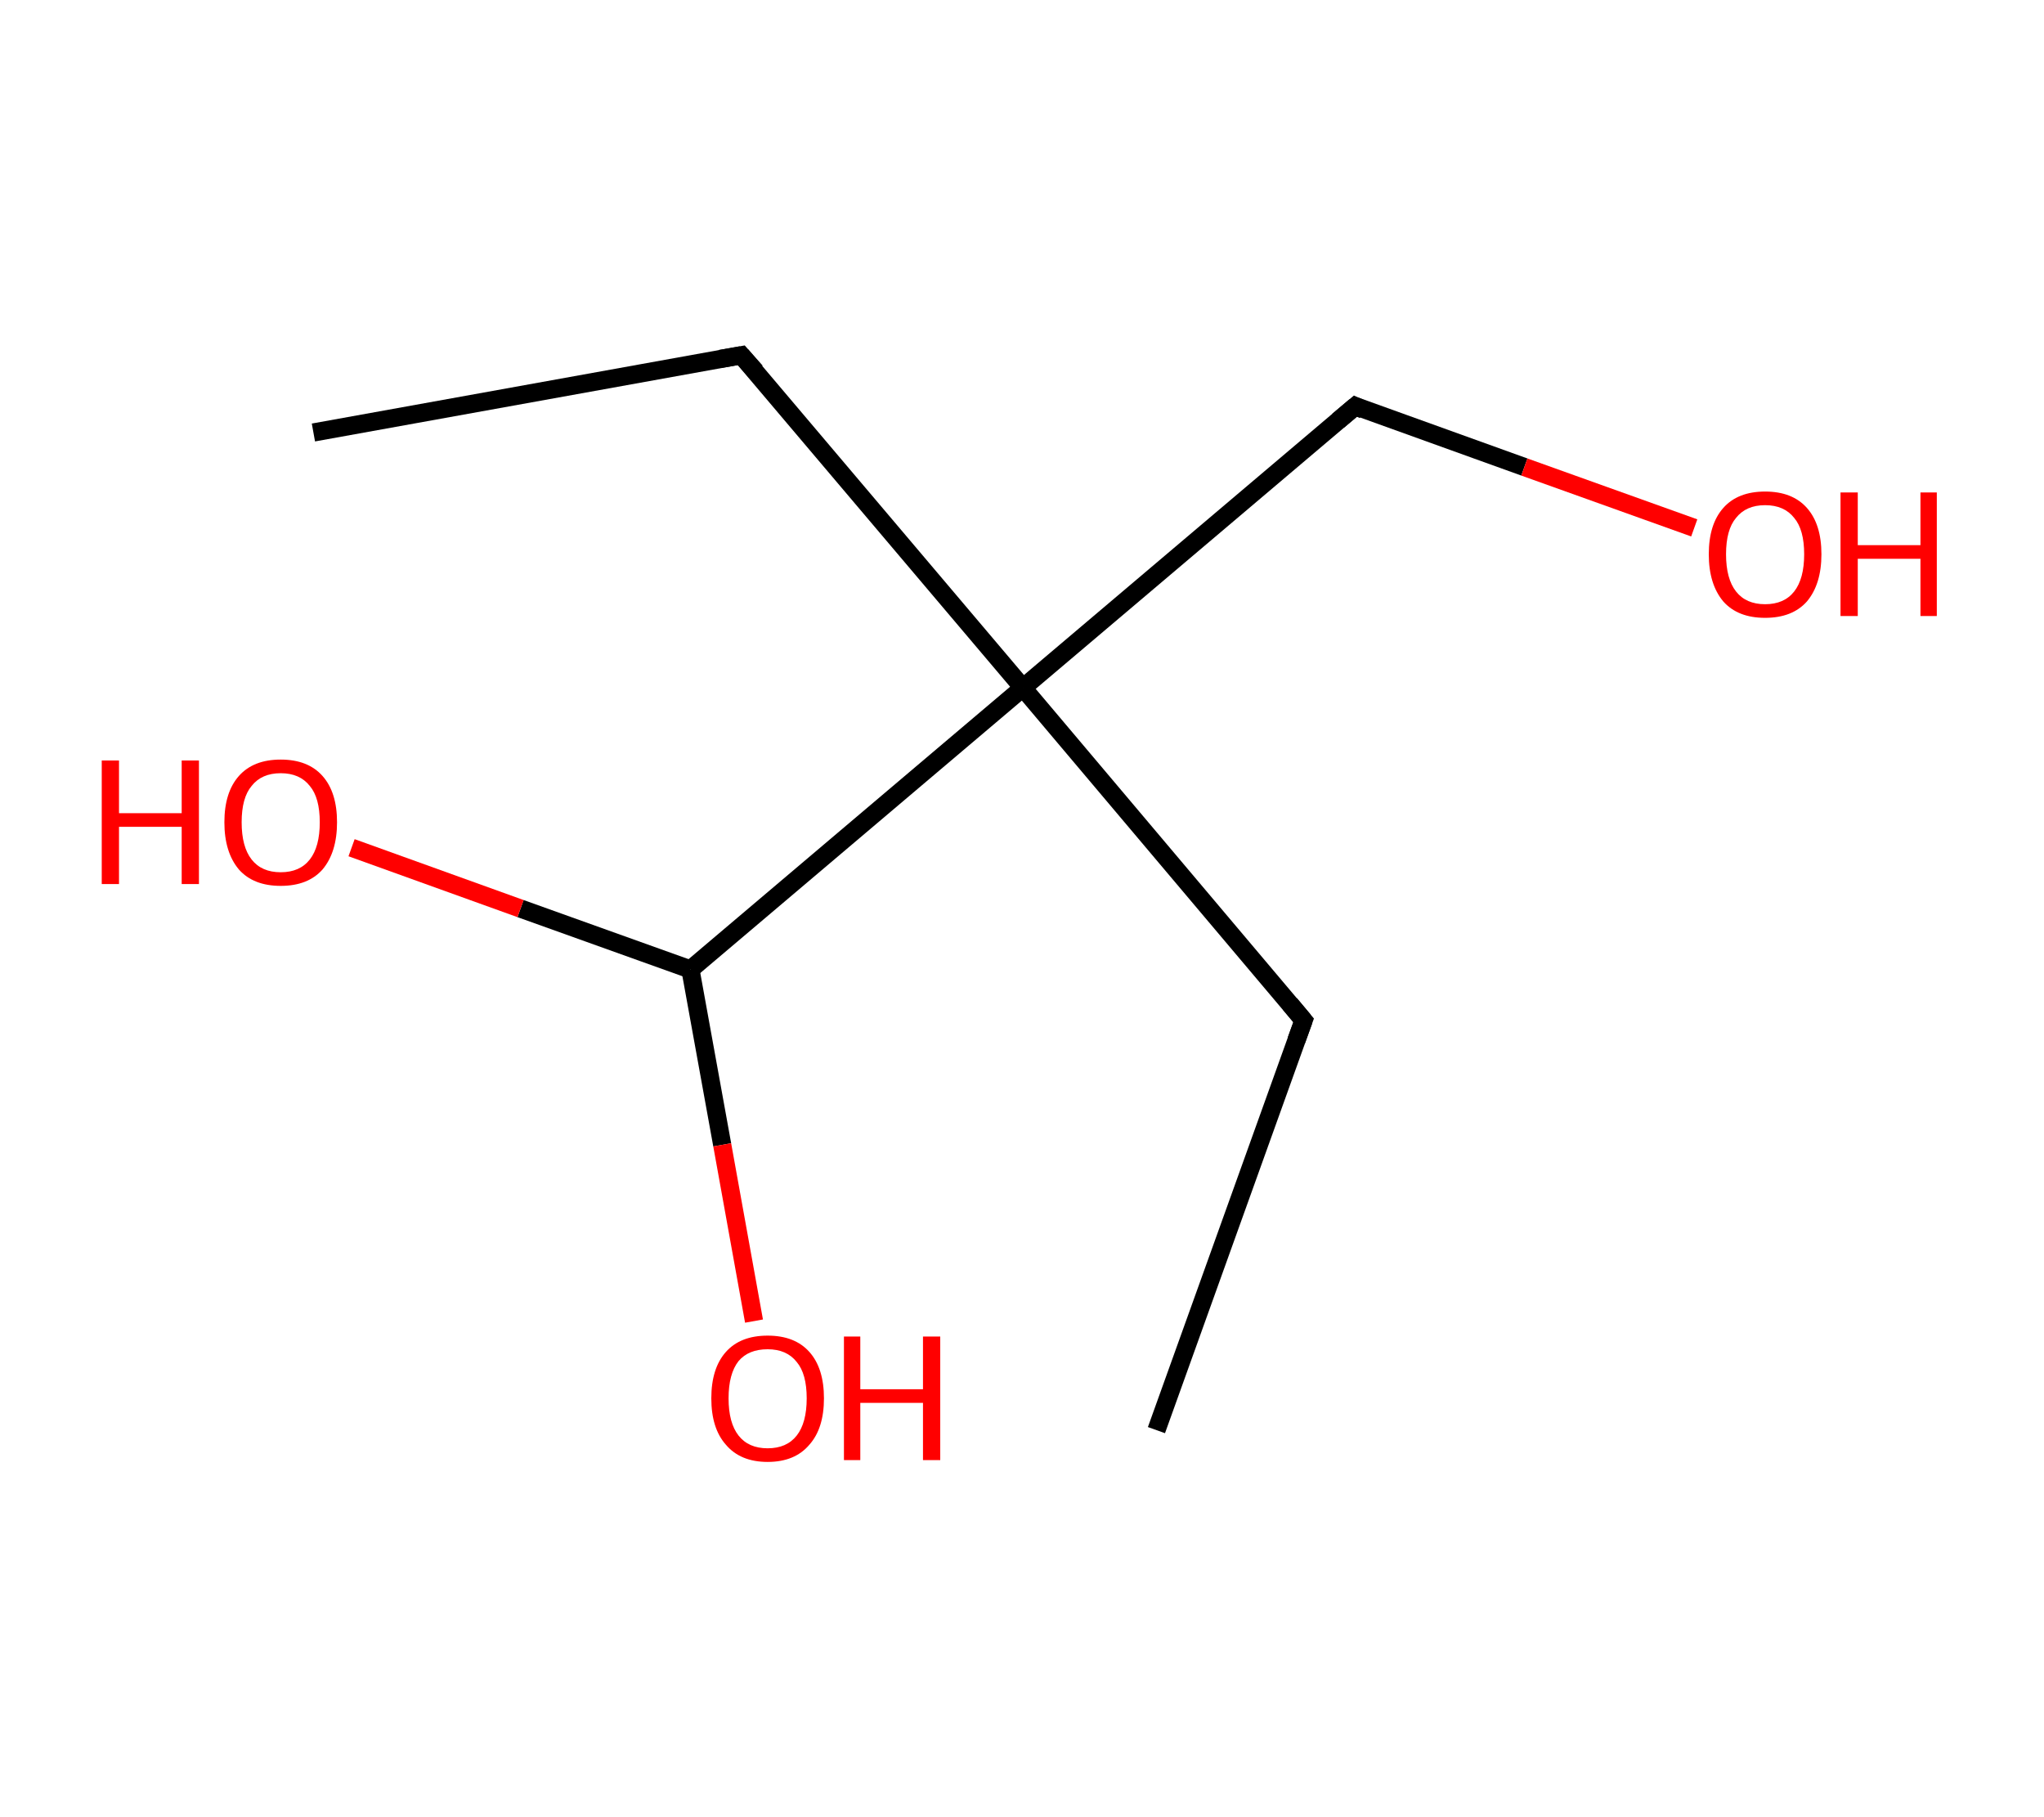 <?xml version='1.0' encoding='ASCII' standalone='yes'?>
<svg xmlns="http://www.w3.org/2000/svg" xmlns:rdkit="http://www.rdkit.org/xml" xmlns:xlink="http://www.w3.org/1999/xlink" version="1.1" baseProfile="full" xml:space="preserve" width="225px" height="200px" viewBox="0 0 225 200">
<!-- END OF HEADER -->
<rect style="opacity:1.0;fill:#FFFFFF;stroke:none" width="225.0" height="200.0" x="0.0" y="0.0"> </rect>
<path class="bond-0 atom-0 atom-1" d="M 34.5,47.6 L 81.6,39.1" style="fill:none;fill-rule:evenodd;stroke:#000000;stroke-width:2.0px;stroke-linecap:butt;stroke-linejoin:miter;stroke-opacity:1"/>
<path class="bond-1 atom-1 atom-2" d="M 81.6,39.1 L 112.6,75.7" style="fill:none;fill-rule:evenodd;stroke:#000000;stroke-width:2.0px;stroke-linecap:butt;stroke-linejoin:miter;stroke-opacity:1"/>
<path class="bond-2 atom-2 atom-3" d="M 112.6,75.7 L 143.5,112.3" style="fill:none;fill-rule:evenodd;stroke:#000000;stroke-width:2.0px;stroke-linecap:butt;stroke-linejoin:miter;stroke-opacity:1"/>
<path class="bond-3 atom-3 atom-4" d="M 143.5,112.3 L 127.3,157.4" style="fill:none;fill-rule:evenodd;stroke:#000000;stroke-width:2.0px;stroke-linecap:butt;stroke-linejoin:miter;stroke-opacity:1"/>
<path class="bond-4 atom-2 atom-5" d="M 112.6,75.7 L 149.2,44.7" style="fill:none;fill-rule:evenodd;stroke:#000000;stroke-width:2.0px;stroke-linecap:butt;stroke-linejoin:miter;stroke-opacity:1"/>
<path class="bond-5 atom-5 atom-6" d="M 149.2,44.7 L 167.8,51.4" style="fill:none;fill-rule:evenodd;stroke:#000000;stroke-width:2.0px;stroke-linecap:butt;stroke-linejoin:miter;stroke-opacity:1"/>
<path class="bond-5 atom-5 atom-6" d="M 167.8,51.4 L 186.5,58.1" style="fill:none;fill-rule:evenodd;stroke:#FF0000;stroke-width:2.0px;stroke-linecap:butt;stroke-linejoin:miter;stroke-opacity:1"/>
<path class="bond-6 atom-2 atom-7" d="M 112.6,75.7 L 76.0,106.7" style="fill:none;fill-rule:evenodd;stroke:#000000;stroke-width:2.0px;stroke-linecap:butt;stroke-linejoin:miter;stroke-opacity:1"/>
<path class="bond-7 atom-7 atom-8" d="M 76.0,106.7 L 79.5,126.0" style="fill:none;fill-rule:evenodd;stroke:#000000;stroke-width:2.0px;stroke-linecap:butt;stroke-linejoin:miter;stroke-opacity:1"/>
<path class="bond-7 atom-7 atom-8" d="M 79.5,126.0 L 83.0,145.4" style="fill:none;fill-rule:evenodd;stroke:#FF0000;stroke-width:2.0px;stroke-linecap:butt;stroke-linejoin:miter;stroke-opacity:1"/>
<path class="bond-8 atom-7 atom-9" d="M 76.0,106.7 L 57.3,100.0" style="fill:none;fill-rule:evenodd;stroke:#000000;stroke-width:2.0px;stroke-linecap:butt;stroke-linejoin:miter;stroke-opacity:1"/>
<path class="bond-8 atom-7 atom-9" d="M 57.3,100.0 L 38.7,93.3" style="fill:none;fill-rule:evenodd;stroke:#FF0000;stroke-width:2.0px;stroke-linecap:butt;stroke-linejoin:miter;stroke-opacity:1"/>
<path d="M 79.3,39.5 L 81.6,39.1 L 83.2,40.9" style="fill:none;stroke:#000000;stroke-width:2.0px;stroke-linecap:butt;stroke-linejoin:miter;stroke-opacity:1;"/>
<path d="M 142.0,110.5 L 143.5,112.3 L 142.7,114.5" style="fill:none;stroke:#000000;stroke-width:2.0px;stroke-linecap:butt;stroke-linejoin:miter;stroke-opacity:1;"/>
<path d="M 147.3,46.3 L 149.2,44.7 L 150.1,45.1" style="fill:none;stroke:#000000;stroke-width:2.0px;stroke-linecap:butt;stroke-linejoin:miter;stroke-opacity:1;"/>
<path class="atom-6" d="M 188.1 61.0 Q 188.1 57.7, 189.7 55.9 Q 191.3 54.1, 194.3 54.1 Q 197.3 54.1, 198.9 55.9 Q 200.5 57.7, 200.5 61.0 Q 200.5 64.3, 198.9 66.2 Q 197.3 68.0, 194.3 68.0 Q 191.3 68.0, 189.7 66.2 Q 188.1 64.3, 188.1 61.0 M 194.3 66.5 Q 196.4 66.5, 197.5 65.1 Q 198.6 63.7, 198.6 61.0 Q 198.6 58.3, 197.5 57.0 Q 196.4 55.6, 194.3 55.6 Q 192.2 55.6, 191.1 57.0 Q 190.0 58.3, 190.0 61.0 Q 190.0 63.7, 191.1 65.1 Q 192.2 66.5, 194.3 66.5 " fill="#FF0000"/>
<path class="atom-6" d="M 202.6 54.2 L 204.5 54.2 L 204.5 60.0 L 211.4 60.0 L 211.4 54.2 L 213.2 54.2 L 213.2 67.8 L 211.4 67.8 L 211.4 61.5 L 204.5 61.5 L 204.5 67.8 L 202.6 67.8 L 202.6 54.2 " fill="#FF0000"/>
<path class="atom-8" d="M 78.3 153.9 Q 78.3 150.6, 79.9 148.8 Q 81.5 147.0, 84.5 147.0 Q 87.5 147.0, 89.1 148.8 Q 90.7 150.6, 90.7 153.9 Q 90.7 157.2, 89.1 159.0 Q 87.5 160.9, 84.5 160.9 Q 81.5 160.9, 79.9 159.0 Q 78.3 157.2, 78.3 153.9 M 84.5 159.4 Q 86.6 159.4, 87.7 158.0 Q 88.8 156.6, 88.8 153.9 Q 88.8 151.2, 87.7 149.9 Q 86.6 148.5, 84.5 148.5 Q 82.4 148.5, 81.3 149.8 Q 80.2 151.2, 80.2 153.9 Q 80.2 156.6, 81.3 158.0 Q 82.4 159.4, 84.5 159.4 " fill="#FF0000"/>
<path class="atom-8" d="M 92.9 147.1 L 94.7 147.1 L 94.7 152.9 L 101.6 152.9 L 101.6 147.1 L 103.5 147.1 L 103.5 160.7 L 101.6 160.7 L 101.6 154.4 L 94.7 154.4 L 94.7 160.7 L 92.9 160.7 L 92.9 147.1 " fill="#FF0000"/>
<path class="atom-9" d="M 11.2 83.7 L 13.1 83.7 L 13.1 89.5 L 20.0 89.5 L 20.0 83.7 L 21.9 83.7 L 21.9 97.3 L 20.0 97.3 L 20.0 91.0 L 13.1 91.0 L 13.1 97.3 L 11.2 97.3 L 11.2 83.7 " fill="#FF0000"/>
<path class="atom-9" d="M 24.7 90.5 Q 24.7 87.2, 26.3 85.4 Q 27.9 83.6, 30.9 83.6 Q 33.9 83.6, 35.5 85.4 Q 37.1 87.2, 37.1 90.5 Q 37.1 93.8, 35.5 95.7 Q 33.9 97.5, 30.9 97.5 Q 27.9 97.5, 26.3 95.7 Q 24.7 93.8, 24.7 90.5 M 30.9 96.0 Q 33.0 96.0, 34.1 94.6 Q 35.2 93.2, 35.2 90.5 Q 35.2 87.8, 34.1 86.5 Q 33.0 85.1, 30.9 85.1 Q 28.8 85.1, 27.7 86.5 Q 26.6 87.8, 26.6 90.5 Q 26.6 93.2, 27.7 94.6 Q 28.8 96.0, 30.9 96.0 " fill="#FF0000"/>
</svg>
